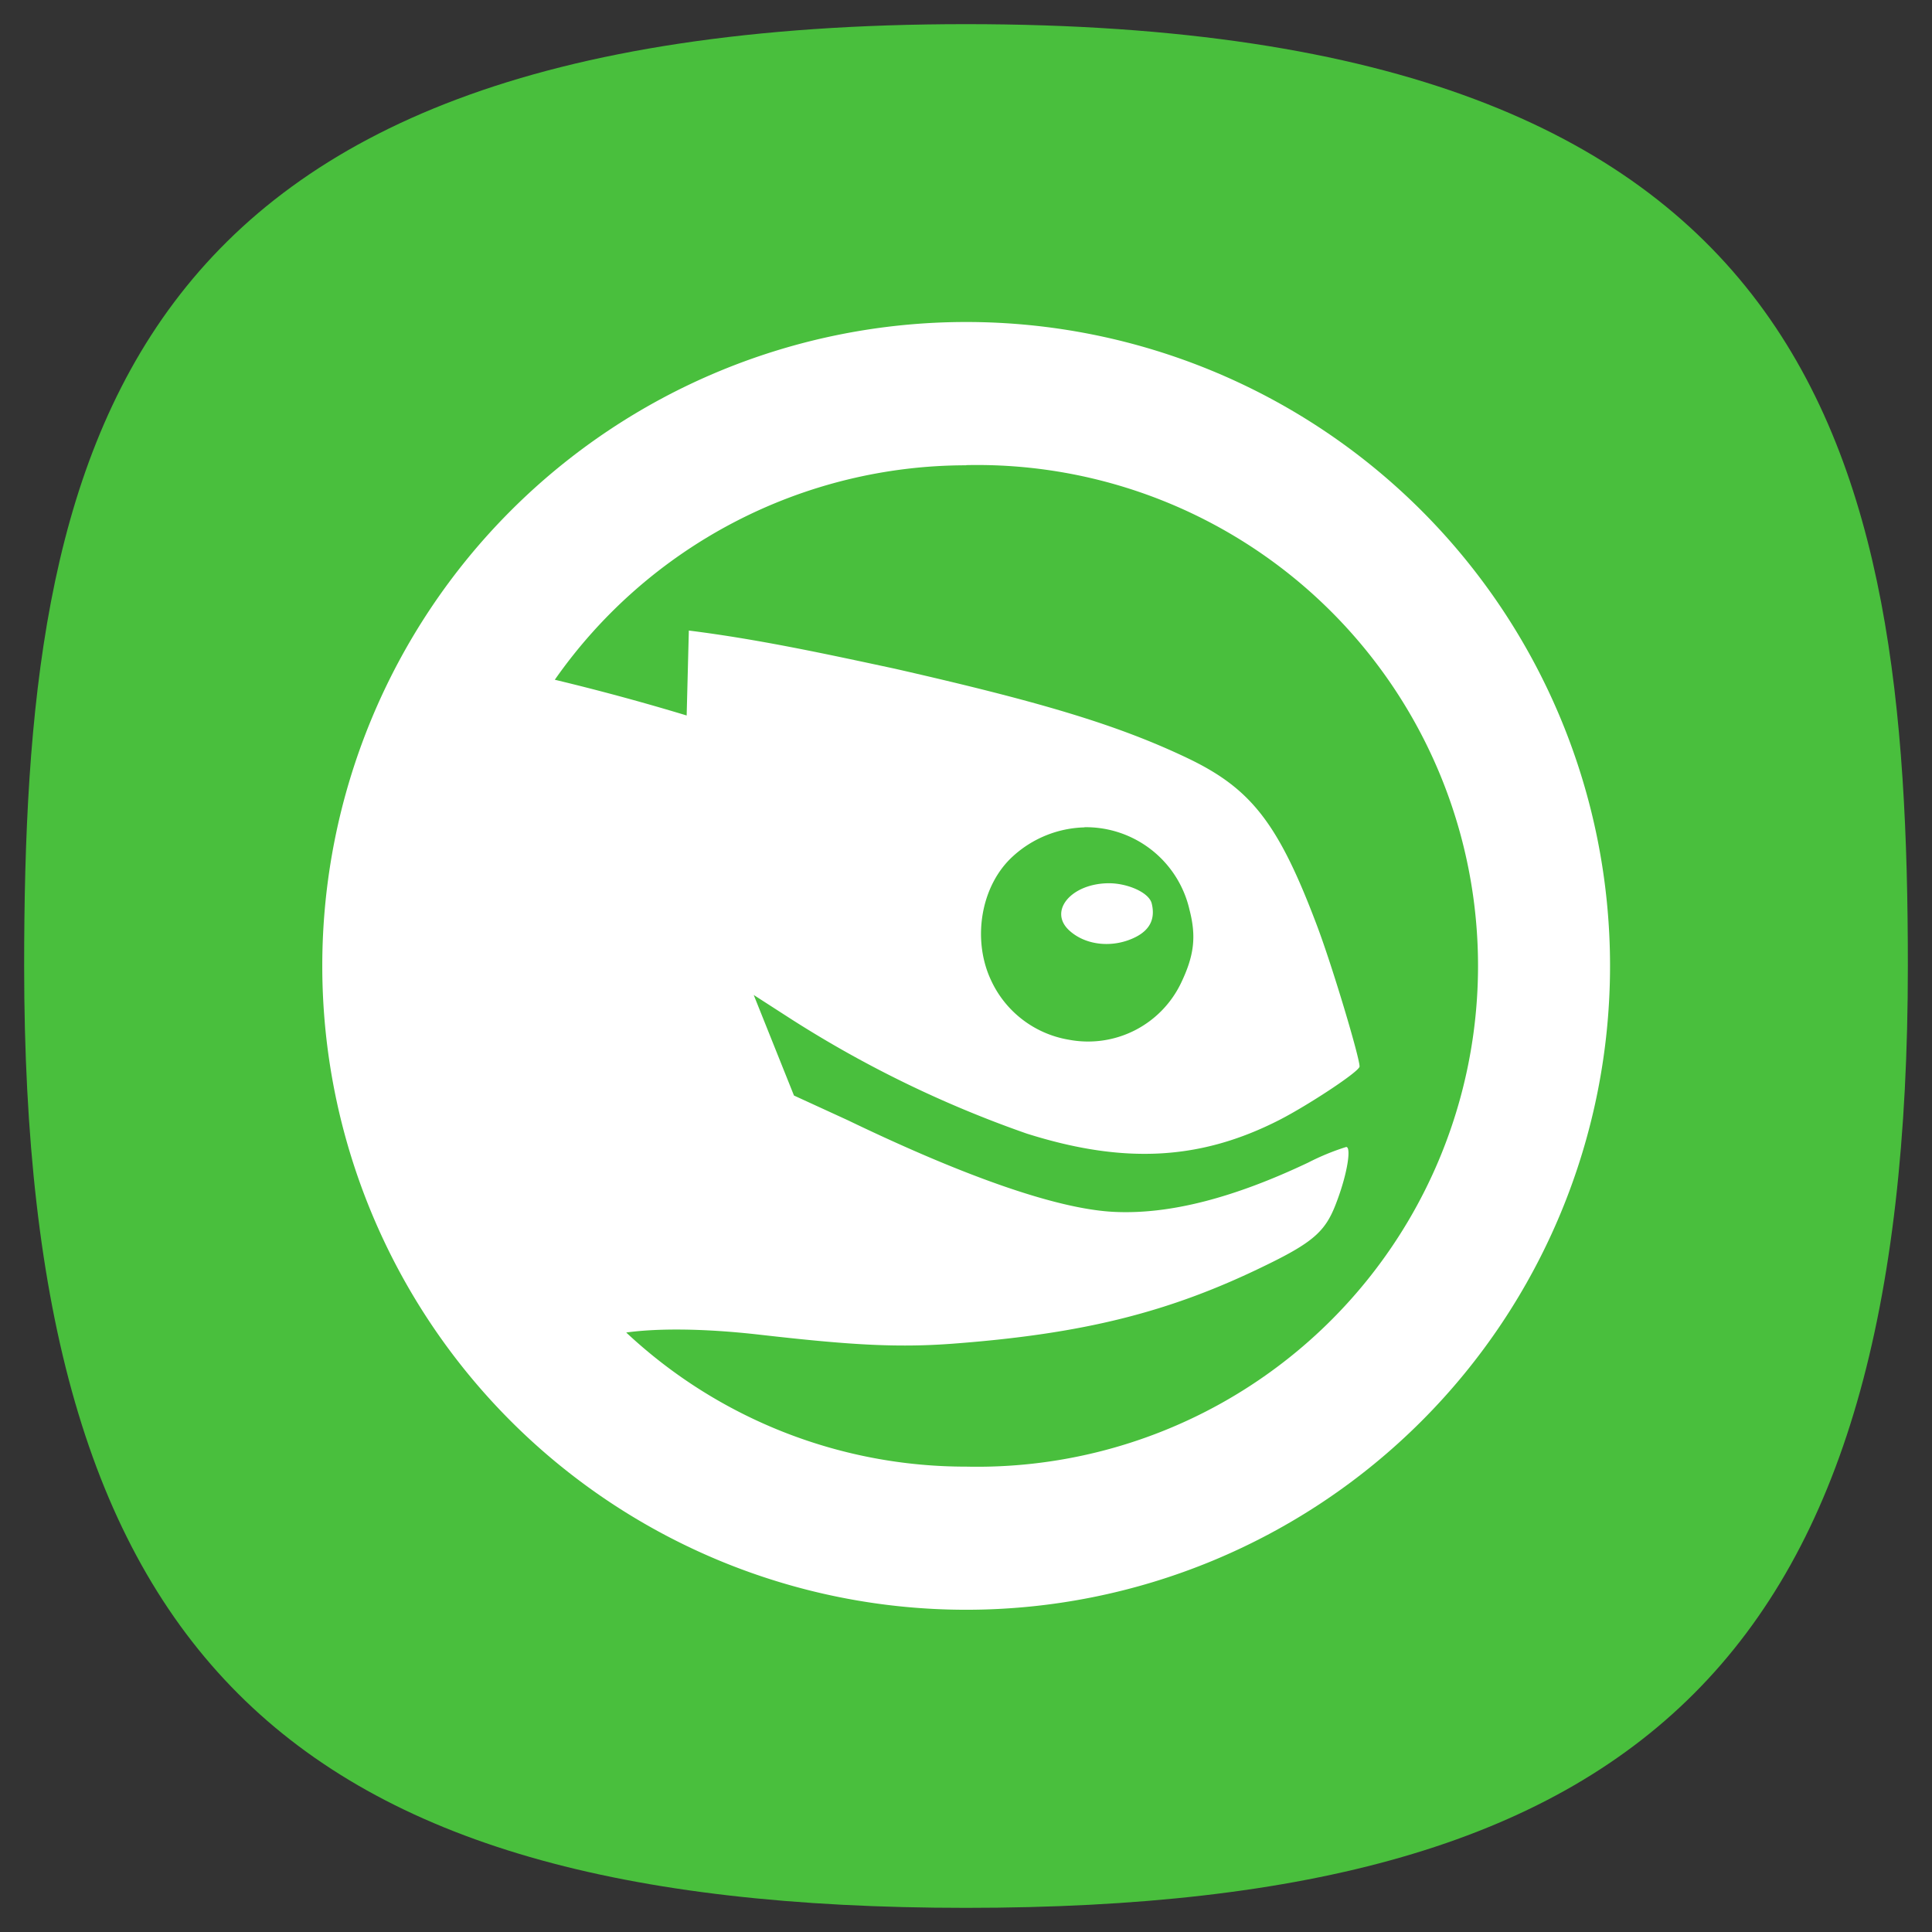 <svg xmlns="http://www.w3.org/2000/svg" xml:space="preserve" width="24" height="24" fill="none">
<rect width="100%" height="100%" fill="#333333" stroke="none"/>
<path d="M50 5C9.09 5 5 25.455 5 50c0 32.727 12.273 45 45 45s45-12.273 45-45c0-24.545-4.09-45-45-45" style="font-variation-settings:normal;display:inline;opacity:1;vector-effect:none;fill:#49bf3d;fill-opacity:1;stroke-width:4.567;stroke-linecap:butt;stroke-linejoin:miter;stroke-miterlimit:4;stroke-dasharray:none;stroke-dashoffset:0;stroke-opacity:1;-inkscape-stroke:none;stop-color:#000;stop-opacity:1" transform="translate(-1 -1)scale(.26)"/>
<path fill="#fff" d="M12.002 4a7.998 7.998 0 1 0 0 15.997 7.998 7.998 0 0 0 0-15.997m0 1.778a6.222 6.222 0 1 1 0 12.441 6.17 6.17 0 0 1-4.223-1.666c.359-.05.926-.057 1.666.028 1.083.123 1.676.164 2.388.111 1.625-.122 2.698-.39 3.889-.973.623-.302.755-.44.888-.804.13-.346.177-.667.113-.667a3 3 0 0 0-.472.194c-.917.435-1.72.648-2.419.612-.723-.037-1.893-.46-3.302-1.139l-.667-.306-.5-1.249.472.304a14 14 0 0 0 2.917 1.417c1.213.384 2.16.331 3.136-.166.346-.176 1.001-.604 1.001-.667 0-.113-.336-1.24-.529-1.75-.48-1.273-.818-1.703-1.61-2.081-.88-.42-1.855-.705-3.638-1.111-.85-.182-1.69-.365-2.555-.473L8.53 8.888a29 29 0 0 0-1.638-.444 6.24 6.24 0 0 1 5.11-2.664Zm1.471 4.498a1.32 1.32 0 0 1 1.304 1.028c.085.33.059.567-.11.916a1.28 1.28 0 0 1-1.388.696 1.3 1.3 0 0 1-.973-.75c-.23-.501-.123-1.166.277-1.529a1.37 1.37 0 0 1 .888-.359zm.305.696c-.465 0-.756.34-.5.582.209.196.556.226.832.085.181-.093.242-.233.197-.416-.034-.138-.303-.251-.53-.251Z" overflow="visible"/>
</svg>
